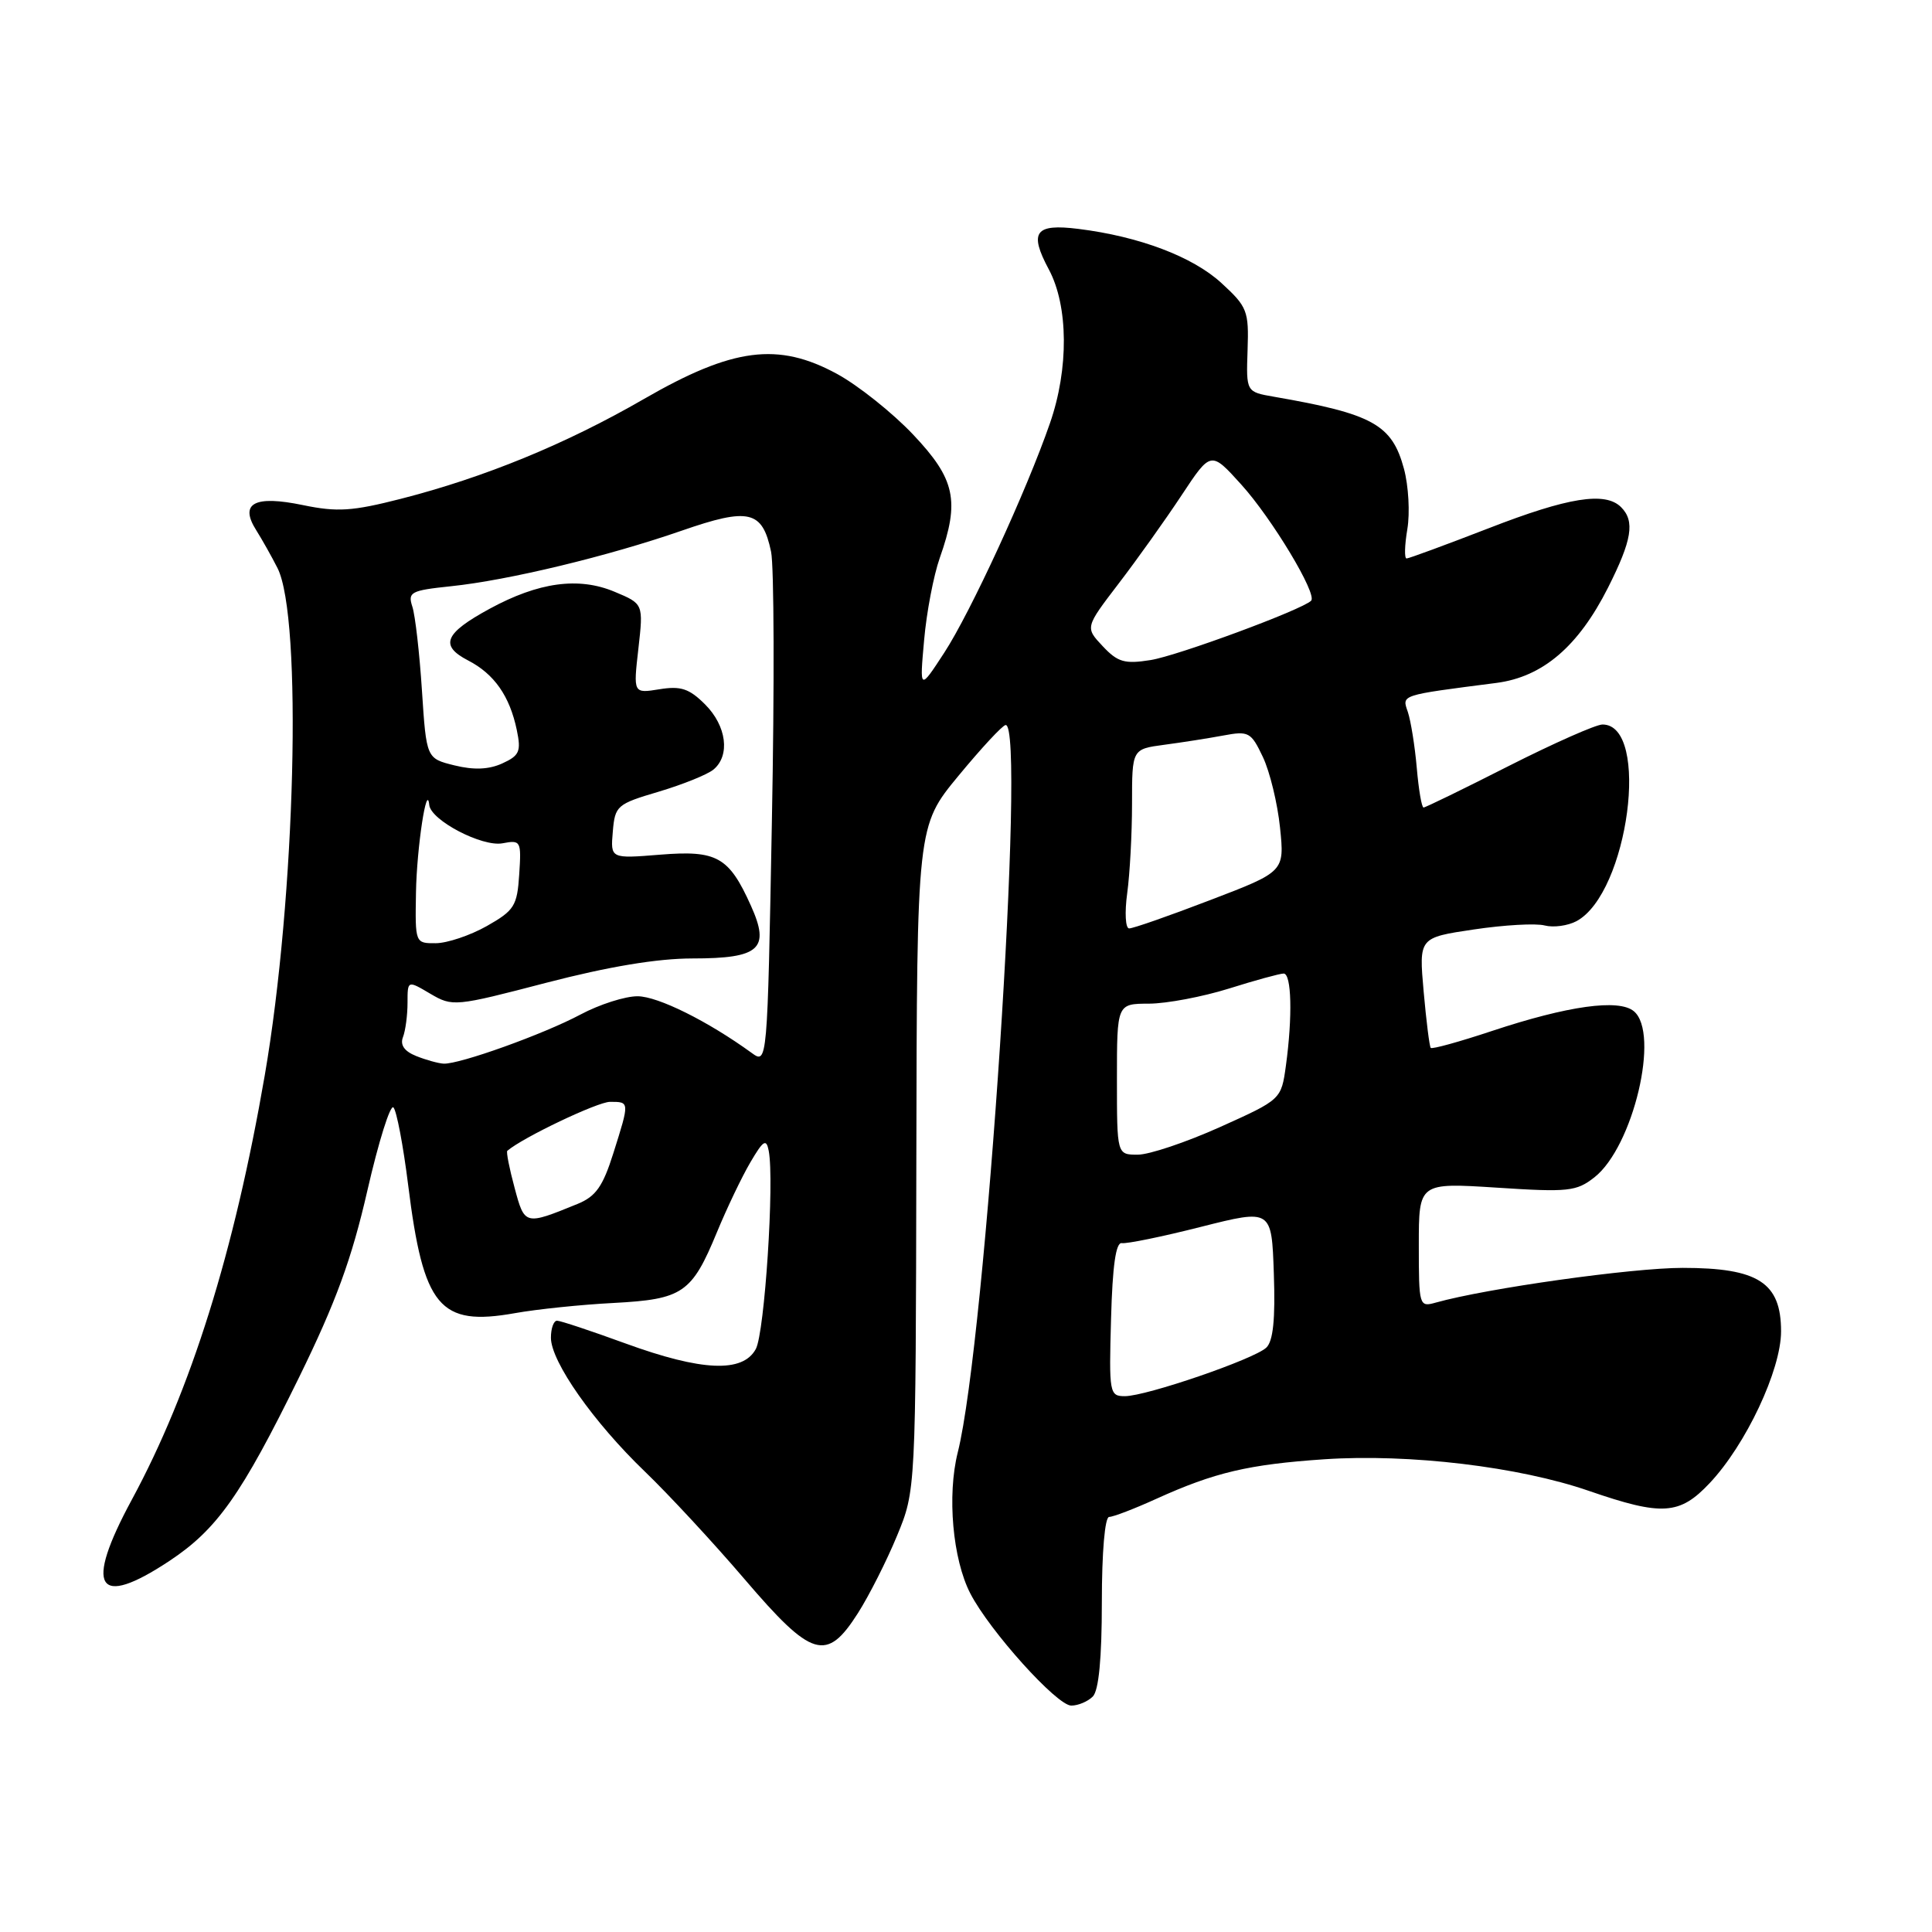 <?xml version="1.0" encoding="UTF-8" standalone="no"?>
<!DOCTYPE svg PUBLIC "-//W3C//DTD SVG 1.1//EN" "http://www.w3.org/Graphics/SVG/1.1/DTD/svg11.dtd" >
<svg xmlns="http://www.w3.org/2000/svg" xmlns:xlink="http://www.w3.org/1999/xlink" version="1.1" viewBox="0 0 256 256">
 <g >
 <path fill="currentColor"
d=" M 144.80 224.80 C 145.59 224.01 146.00 219.76 146.00 212.30 C 146.00 205.66 146.40 201.00 146.97 201.00 C 147.50 201.00 150.32 199.92 153.22 198.60 C 160.94 195.10 165.44 194.04 175.50 193.36 C 186.75 192.61 201.26 194.34 210.54 197.55 C 220.25 200.90 222.56 200.75 226.54 196.52 C 231.34 191.43 236.00 181.53 236.00 176.41 C 236.00 169.95 232.98 168.00 222.96 168.00 C 216.23 168.00 196.98 170.71 190.25 172.60 C 188.05 173.22 188.00 173.06 188.00 164.97 C 188.00 156.71 188.00 156.71 198.34 157.37 C 207.81 157.99 208.89 157.87 211.27 156.00 C 216.41 151.96 219.98 136.88 216.49 133.99 C 214.49 132.33 207.76 133.27 197.69 136.61 C 193.39 138.04 189.74 139.05 189.58 138.85 C 189.41 138.66 188.99 135.29 188.64 131.37 C 188.01 124.24 188.01 124.24 195.29 123.16 C 199.30 122.56 203.52 122.32 204.68 122.63 C 205.85 122.93 207.74 122.67 208.89 122.06 C 215.77 118.37 218.73 96.00 212.34 96.00 C 211.47 96.00 205.88 98.48 199.91 101.50 C 193.95 104.53 188.87 107.00 188.63 107.00 C 188.38 107.00 187.98 104.64 187.73 101.75 C 187.48 98.86 186.94 95.53 186.55 94.35 C 185.76 92.04 185.41 92.15 198.29 90.49 C 204.42 89.69 209.13 85.67 213.07 77.87 C 216.25 71.56 216.66 69.06 214.80 67.20 C 212.71 65.11 207.80 65.89 197.22 70.01 C 191.56 72.20 186.68 74.00 186.38 74.00 C 186.07 74.00 186.12 72.25 186.48 70.11 C 186.84 67.97 186.64 64.37 186.03 62.11 C 184.45 56.25 181.91 54.84 168.81 52.57 C 165.12 51.93 165.12 51.93 165.31 46.39 C 165.49 41.19 165.28 40.65 161.83 37.49 C 158.04 34.01 150.95 31.33 142.89 30.33 C 137.15 29.61 136.32 30.74 138.97 35.69 C 141.57 40.54 141.64 48.86 139.12 56.09 C 136.03 65.02 128.59 81.17 125.11 86.50 C 121.85 91.50 121.85 91.50 122.45 84.82 C 122.77 81.14 123.71 76.25 124.52 73.94 C 127.20 66.36 126.58 63.49 121.01 57.60 C 118.27 54.70 113.72 51.08 110.92 49.55 C 103.09 45.29 97.10 46.07 85.32 52.87 C 74.98 58.84 64.20 63.26 53.10 66.10 C 46.68 67.74 44.69 67.87 40.15 66.93 C 33.70 65.59 31.68 66.68 33.96 70.27 C 34.73 71.50 36.00 73.75 36.77 75.27 C 40.09 81.84 39.16 118.83 35.08 142.50 C 31.04 165.90 25.30 184.24 17.46 198.73 C 11.12 210.45 12.82 213.21 22.45 206.83 C 28.77 202.64 31.98 198.09 39.62 182.52 C 44.51 172.54 46.61 166.80 48.68 157.75 C 50.16 151.28 51.72 146.32 52.13 146.74 C 52.55 147.16 53.43 151.78 54.08 157.00 C 56.10 173.22 58.23 175.78 68.23 174.00 C 71.13 173.48 77.01 172.87 81.29 172.65 C 90.48 172.16 91.66 171.36 95.00 163.27 C 96.31 160.10 98.30 155.93 99.43 154.01 C 101.15 151.08 101.54 150.84 101.86 152.49 C 102.63 156.51 101.32 176.58 100.15 178.75 C 98.42 181.94 92.99 181.70 82.84 178.00 C 78.32 176.35 74.25 175.00 73.81 175.00 C 73.36 175.00 73.00 176.02 73.00 177.26 C 73.00 180.42 78.66 188.47 85.46 195.00 C 88.61 198.03 94.55 204.44 98.66 209.25 C 107.59 219.70 109.52 220.28 113.68 213.75 C 115.17 211.41 117.50 206.80 118.86 203.50 C 121.34 197.50 121.34 197.50 121.42 153.48 C 121.50 109.46 121.50 109.46 127.00 102.80 C 130.03 99.13 132.84 96.10 133.25 96.07 C 136.00 95.82 130.61 177.75 126.91 192.44 C 125.48 198.14 126.23 206.60 128.57 211.14 C 131.13 216.10 140.04 226.00 141.95 226.00 C 142.86 226.00 144.14 225.46 144.80 224.80 Z  M 147.22 174.75 C 147.41 167.71 147.86 164.57 148.65 164.72 C 149.28 164.83 154.00 163.87 159.15 162.56 C 168.50 160.20 168.50 160.20 168.79 168.77 C 169.00 174.80 168.70 177.71 167.79 178.57 C 166.17 180.10 151.89 185.00 149.05 185.00 C 147.01 185.00 146.94 184.61 147.22 174.75 Z  M 68.18 157.37 C 67.49 154.82 67.06 152.62 67.22 152.49 C 69.26 150.73 79.19 146.00 80.83 146.00 C 83.44 146.00 83.44 145.94 81.27 152.81 C 79.88 157.22 78.95 158.54 76.52 159.53 C 69.53 162.38 69.52 162.38 68.18 157.37 Z  M 148.00 143.00 C 148.00 133.00 148.00 133.00 152.25 132.99 C 154.59 132.98 159.35 132.08 162.84 130.99 C 166.33 129.89 169.59 129.00 170.09 129.00 C 171.14 129.00 171.28 134.70 170.39 141.20 C 169.77 145.69 169.77 145.69 161.64 149.35 C 157.16 151.36 152.26 153.01 150.75 153.00 C 148.00 153.00 148.00 153.00 148.00 143.00 Z  M 55.15 139.93 C 53.57 139.30 52.99 138.46 53.40 137.41 C 53.73 136.55 54.00 134.50 54.00 132.86 C 54.00 129.89 54.00 129.89 57.01 131.67 C 59.97 133.41 60.28 133.38 72.39 130.22 C 80.63 128.08 87.10 127.00 91.76 127.00 C 100.68 127.00 102.08 125.73 99.50 120.01 C 96.58 113.52 95.01 112.64 87.46 113.25 C 80.89 113.78 80.89 113.78 81.20 110.19 C 81.49 106.76 81.74 106.54 87.29 104.90 C 90.47 103.95 93.73 102.64 94.54 101.97 C 96.78 100.11 96.28 96.19 93.43 93.34 C 91.33 91.24 90.21 90.87 87.38 91.33 C 83.91 91.89 83.91 91.89 84.59 85.95 C 85.26 80.01 85.26 80.01 81.43 78.41 C 76.66 76.41 71.36 77.14 64.87 80.67 C 58.89 83.92 58.22 85.54 62.02 87.51 C 65.49 89.30 67.54 92.23 68.48 96.74 C 69.07 99.57 68.83 100.12 66.55 101.16 C 64.77 101.97 62.79 102.05 60.23 101.42 C 56.50 100.50 56.50 100.50 55.91 91.50 C 55.59 86.55 55.02 81.55 54.64 80.39 C 54.01 78.46 54.42 78.24 59.75 77.68 C 67.37 76.89 80.58 73.70 90.32 70.32 C 99.25 67.22 101.02 67.63 102.17 73.10 C 102.57 74.97 102.62 91.02 102.28 108.76 C 101.68 141.03 101.68 141.03 99.59 139.51 C 93.80 135.31 87.18 132.02 84.49 132.01 C 82.84 132.00 79.43 133.09 76.92 134.43 C 72.00 137.05 60.87 141.04 58.78 140.94 C 58.08 140.90 56.44 140.45 55.15 139.93 Z  M 55.12 118.25 C 55.22 112.33 56.56 103.52 56.88 106.67 C 57.09 108.70 63.90 112.25 66.59 111.74 C 69.01 111.28 69.09 111.43 68.80 115.85 C 68.53 120.05 68.15 120.64 64.50 122.71 C 62.30 123.95 59.26 124.97 57.75 124.98 C 55.01 125.00 55.00 124.98 55.12 118.25 Z  M 149.36 118.36 C 149.71 115.81 150.00 110.47 150.00 106.49 C 150.00 99.26 150.00 99.26 154.25 98.69 C 156.59 98.38 160.11 97.83 162.09 97.46 C 165.46 96.83 165.77 97.00 167.34 100.31 C 168.26 102.25 169.28 106.46 169.61 109.66 C 170.21 115.50 170.21 115.50 160.35 119.27 C 154.93 121.35 150.10 123.04 149.61 123.02 C 149.13 123.01 149.01 120.91 149.36 118.36 Z  M 146.11 85.62 C 143.78 83.14 143.78 83.14 148.23 77.32 C 150.68 74.12 154.43 68.86 156.57 65.62 C 160.45 59.75 160.45 59.75 164.47 64.20 C 168.55 68.71 174.59 78.75 173.73 79.60 C 172.54 80.79 156.05 86.89 152.47 87.46 C 149.02 88.01 148.11 87.75 146.11 85.62 Z "/>
</g>
</svg>